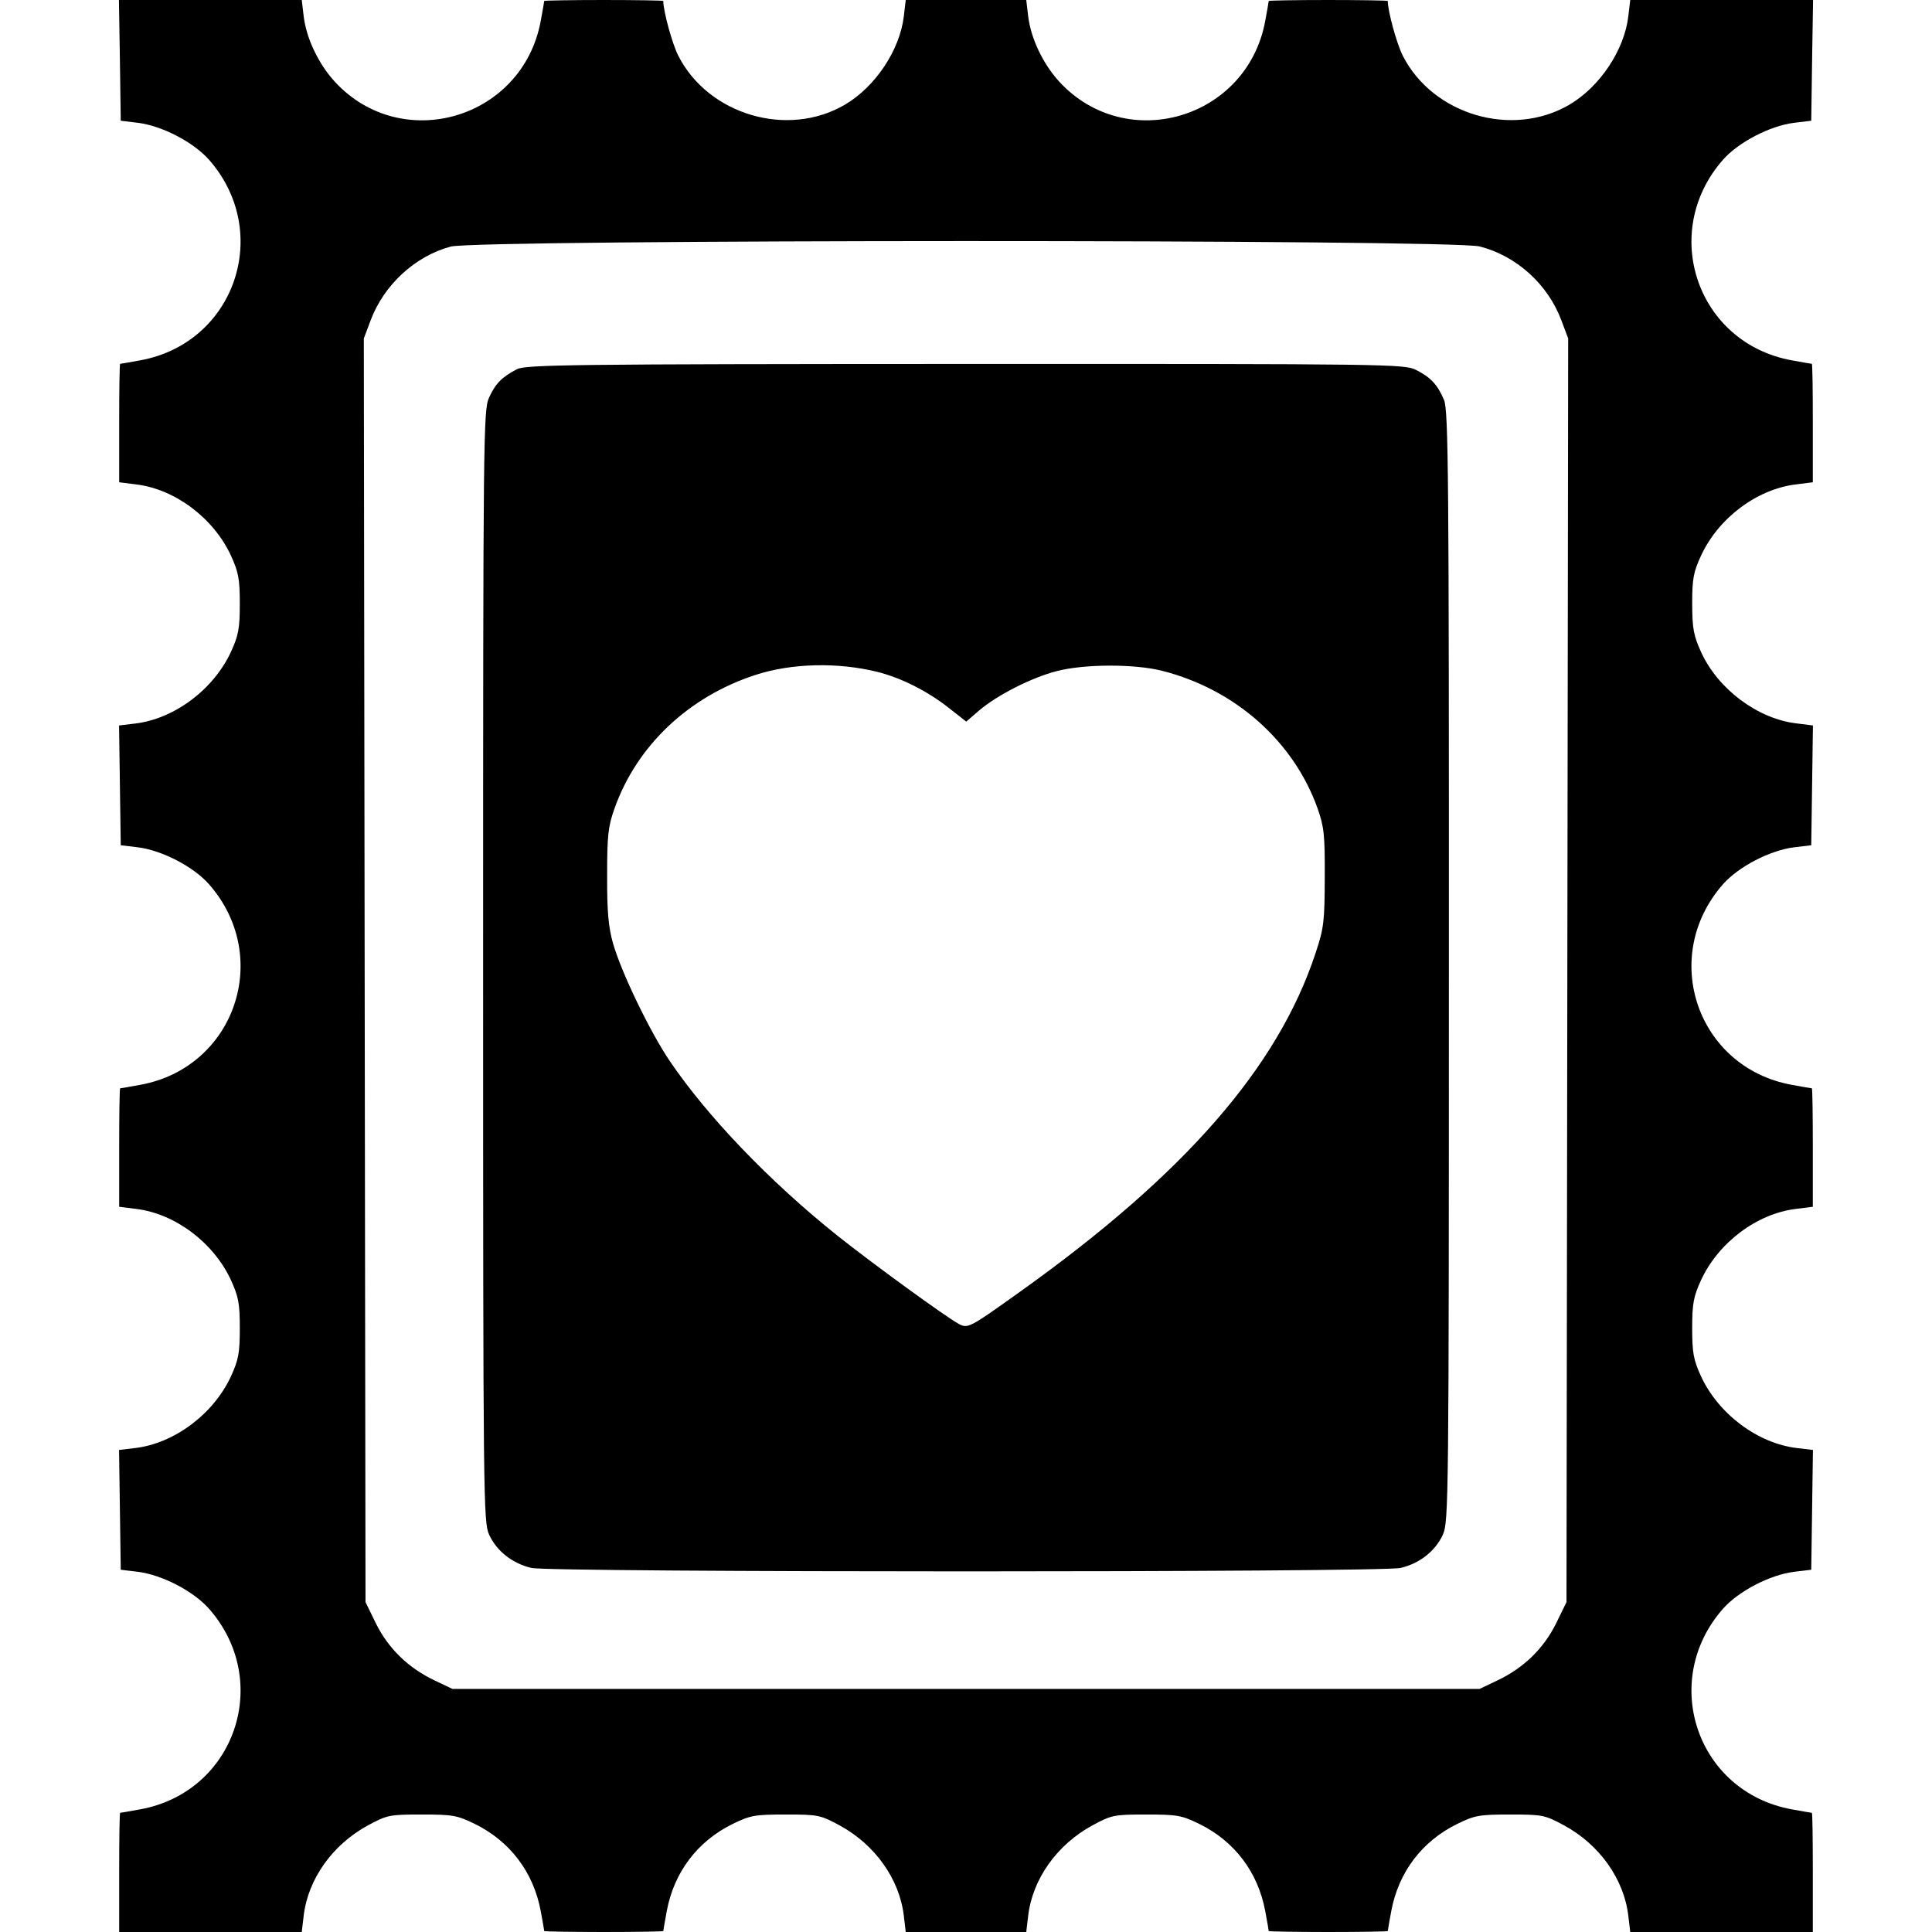 <svg width="16" height="16" fill="currentColor" xmlns="http://www.w3.org/2000/svg"><path d="M0.993 0.500 L 1.000 1.000 1.142 1.017 C 1.342 1.042,1.602 1.177,1.731 1.323 C 2.259 1.924,1.945 2.841,1.162 2.984 C 1.075 3.000,1.000 3.013,0.995 3.013 C 0.990 3.013,0.987 3.234,0.987 3.504 L 0.987 3.994 1.130 4.012 C 1.451 4.052,1.768 4.290,1.912 4.600 C 1.975 4.738,1.986 4.794,1.986 5.000 C 1.986 5.206,1.975 5.262,1.912 5.400 C 1.767 5.711,1.444 5.953,1.120 5.992 L 0.986 6.008 0.993 6.504 L 1.000 7.000 1.142 7.017 C 1.342 7.042,1.602 7.177,1.731 7.323 C 2.259 7.924,1.945 8.841,1.162 8.984 C 1.075 9.000,1.000 9.013,0.995 9.013 C 0.990 9.013,0.987 9.234,0.987 9.504 L 0.987 9.994 1.130 10.012 C 1.451 10.052,1.768 10.290,1.912 10.600 C 1.975 10.738,1.986 10.794,1.986 11.000 C 1.986 11.206,1.975 11.262,1.912 11.400 C 1.767 11.711,1.444 11.953,1.120 11.992 L 0.986 12.008 0.993 12.504 L 1.000 13.000 1.142 13.017 C 1.342 13.042,1.602 13.177,1.731 13.323 C 2.259 13.924,1.945 14.841,1.162 14.984 C 1.075 15.000,1.000 15.013,0.995 15.013 C 0.990 15.013,0.987 15.235,0.987 15.507 L 0.987 16.000 1.743 16.000 L 2.499 16.000 2.515 15.865 C 2.551 15.561,2.754 15.276,3.047 15.117 C 3.206 15.031,3.226 15.027,3.493 15.027 C 3.749 15.027,3.787 15.034,3.932 15.105 C 4.224 15.248,4.418 15.505,4.478 15.826 C 4.494 15.912,4.507 15.987,4.507 15.992 C 4.507 15.996,4.729 16.000,5.000 16.000 C 5.271 16.000,5.493 15.996,5.493 15.992 C 5.493 15.987,5.506 15.912,5.522 15.826 C 5.582 15.505,5.776 15.248,6.068 15.105 C 6.213 15.034,6.251 15.027,6.507 15.027 C 6.774 15.027,6.794 15.031,6.953 15.117 C 7.246 15.276,7.449 15.561,7.485 15.865 L 7.501 16.000 8.000 16.000 L 8.499 16.000 8.515 15.865 C 8.551 15.561,8.754 15.276,9.047 15.117 C 9.206 15.031,9.226 15.027,9.493 15.027 C 9.749 15.027,9.787 15.034,9.932 15.105 C 10.224 15.248,10.418 15.505,10.478 15.826 C 10.494 15.912,10.507 15.987,10.507 15.992 C 10.507 15.996,10.729 16.000,11.000 16.000 C 11.271 16.000,11.493 15.996,11.493 15.992 C 11.493 15.987,11.506 15.912,11.522 15.826 C 11.582 15.505,11.776 15.248,12.068 15.105 C 12.213 15.034,12.251 15.027,12.507 15.027 C 12.774 15.027,12.794 15.031,12.953 15.117 C 13.246 15.276,13.449 15.561,13.485 15.865 L 13.501 16.000 14.257 16.000 L 15.013 16.000 15.013 15.507 C 15.013 15.235,15.010 15.013,15.005 15.013 C 15.000 15.013,14.925 15.000,14.838 14.984 C 14.055 14.841,13.741 13.924,14.269 13.323 C 14.398 13.177,14.658 13.042,14.858 13.017 L 15.000 13.000 15.007 12.504 L 15.014 12.008 14.880 11.992 C 14.556 11.953,14.233 11.711,14.088 11.400 C 14.025 11.262,14.014 11.206,14.014 11.000 C 14.014 10.794,14.025 10.738,14.088 10.600 C 14.232 10.290,14.549 10.052,14.870 10.012 L 15.013 9.994 15.013 9.504 C 15.013 9.234,15.010 9.013,15.005 9.013 C 15.000 9.013,14.925 9.000,14.838 8.984 C 14.055 8.841,13.741 7.924,14.269 7.323 C 14.398 7.177,14.658 7.042,14.858 7.017 L 15.000 7.000 15.007 6.504 L 15.014 6.008 14.879 5.991 C 14.558 5.954,14.229 5.708,14.089 5.403 C 14.025 5.263,14.015 5.206,14.014 5.000 C 14.014 4.793,14.024 4.738,14.088 4.600 C 14.232 4.290,14.549 4.052,14.870 4.012 L 15.013 3.994 15.013 3.504 C 15.013 3.234,15.010 3.013,15.005 3.013 C 15.000 3.013,14.925 3.000,14.838 2.984 C 14.055 2.841,13.741 1.924,14.269 1.323 C 14.398 1.177,14.658 1.042,14.858 1.017 L 15.000 1.000 15.007 0.500 L 15.015 -0.000 14.258 -0.000 L 13.501 0.000 13.485 0.135 C 13.452 0.415,13.249 0.719,12.997 0.867 C 12.523 1.145,11.866 0.951,11.617 0.461 C 11.567 0.362,11.493 0.093,11.493 0.008 C 11.493 0.004,11.271 0.000,11.000 0.000 C 10.729 0.000,10.507 0.004,10.507 0.008 C 10.507 0.013,10.494 0.088,10.478 0.174 C 10.328 0.985,9.329 1.279,8.773 0.677 C 8.638 0.530,8.537 0.318,8.515 0.135 L 8.499 0.000 8.000 0.000 L 7.501 0.000 7.485 0.135 C 7.452 0.415,7.249 0.719,6.997 0.867 C 6.523 1.145,5.866 0.951,5.617 0.461 C 5.567 0.362,5.493 0.093,5.493 0.008 C 5.493 0.004,5.271 0.000,5.000 0.000 C 4.729 0.000,4.507 0.004,4.507 0.008 C 4.507 0.013,4.494 0.088,4.478 0.174 C 4.328 0.985,3.329 1.279,2.773 0.677 C 2.638 0.530,2.537 0.318,2.515 0.135 L 2.499 0.000 1.742 0.000 L 0.985 0.000 0.993 0.500 M12.254 2.041 C 12.559 2.119,12.819 2.354,12.931 2.654 L 12.987 2.803 12.980 8.035 L 12.973 13.268 12.886 13.446 C 12.784 13.652,12.618 13.814,12.400 13.917 L 12.253 13.987 8.000 13.987 L 3.747 13.987 3.600 13.917 C 3.382 13.814,3.216 13.652,3.114 13.446 L 3.027 13.268 3.020 8.035 L 3.013 2.803 3.069 2.654 C 3.179 2.359,3.439 2.120,3.733 2.042 C 3.960 1.982,12.021 1.981,12.254 2.041 M4.280 3.058 C 4.156 3.123,4.103 3.177,4.050 3.293 C 4.003 3.396,4.001 3.593,4.001 8.000 C 4.001 12.436,4.003 12.604,4.051 12.710 C 4.113 12.845,4.243 12.948,4.401 12.985 C 4.566 13.023,11.434 13.023,11.599 12.985 C 11.757 12.948,11.887 12.845,11.949 12.710 C 11.997 12.604,11.999 12.435,11.999 8.006 C 12.000 3.931,11.995 3.401,11.959 3.313 C 11.906 3.187,11.850 3.126,11.728 3.064 C 11.632 3.015,11.509 3.013,7.994 3.014 C 4.730 3.015,4.352 3.020,4.280 3.058 M7.265 5.564 C 7.465 5.614,7.684 5.725,7.862 5.866 L 8.002 5.976 8.110 5.883 C 8.258 5.757,8.538 5.614,8.747 5.559 C 8.976 5.498,9.398 5.497,9.627 5.556 C 10.230 5.710,10.712 6.138,10.911 6.693 C 10.965 6.846,10.973 6.914,10.971 7.267 C 10.970 7.632,10.964 7.686,10.895 7.893 C 10.583 8.839,9.810 9.725,8.451 10.695 C 8.026 10.999,8.016 11.004,7.940 10.964 C 7.833 10.906,7.226 10.465,6.935 10.233 C 6.374 9.785,5.857 9.246,5.544 8.783 C 5.380 8.539,5.146 8.054,5.077 7.813 C 5.039 7.680,5.027 7.551,5.028 7.253 C 5.028 6.917,5.036 6.844,5.090 6.693 C 5.275 6.174,5.703 5.769,6.258 5.589 C 6.555 5.492,6.938 5.483,7.265 5.564 " stroke="none" fill-rule="evenodd"></path></svg>